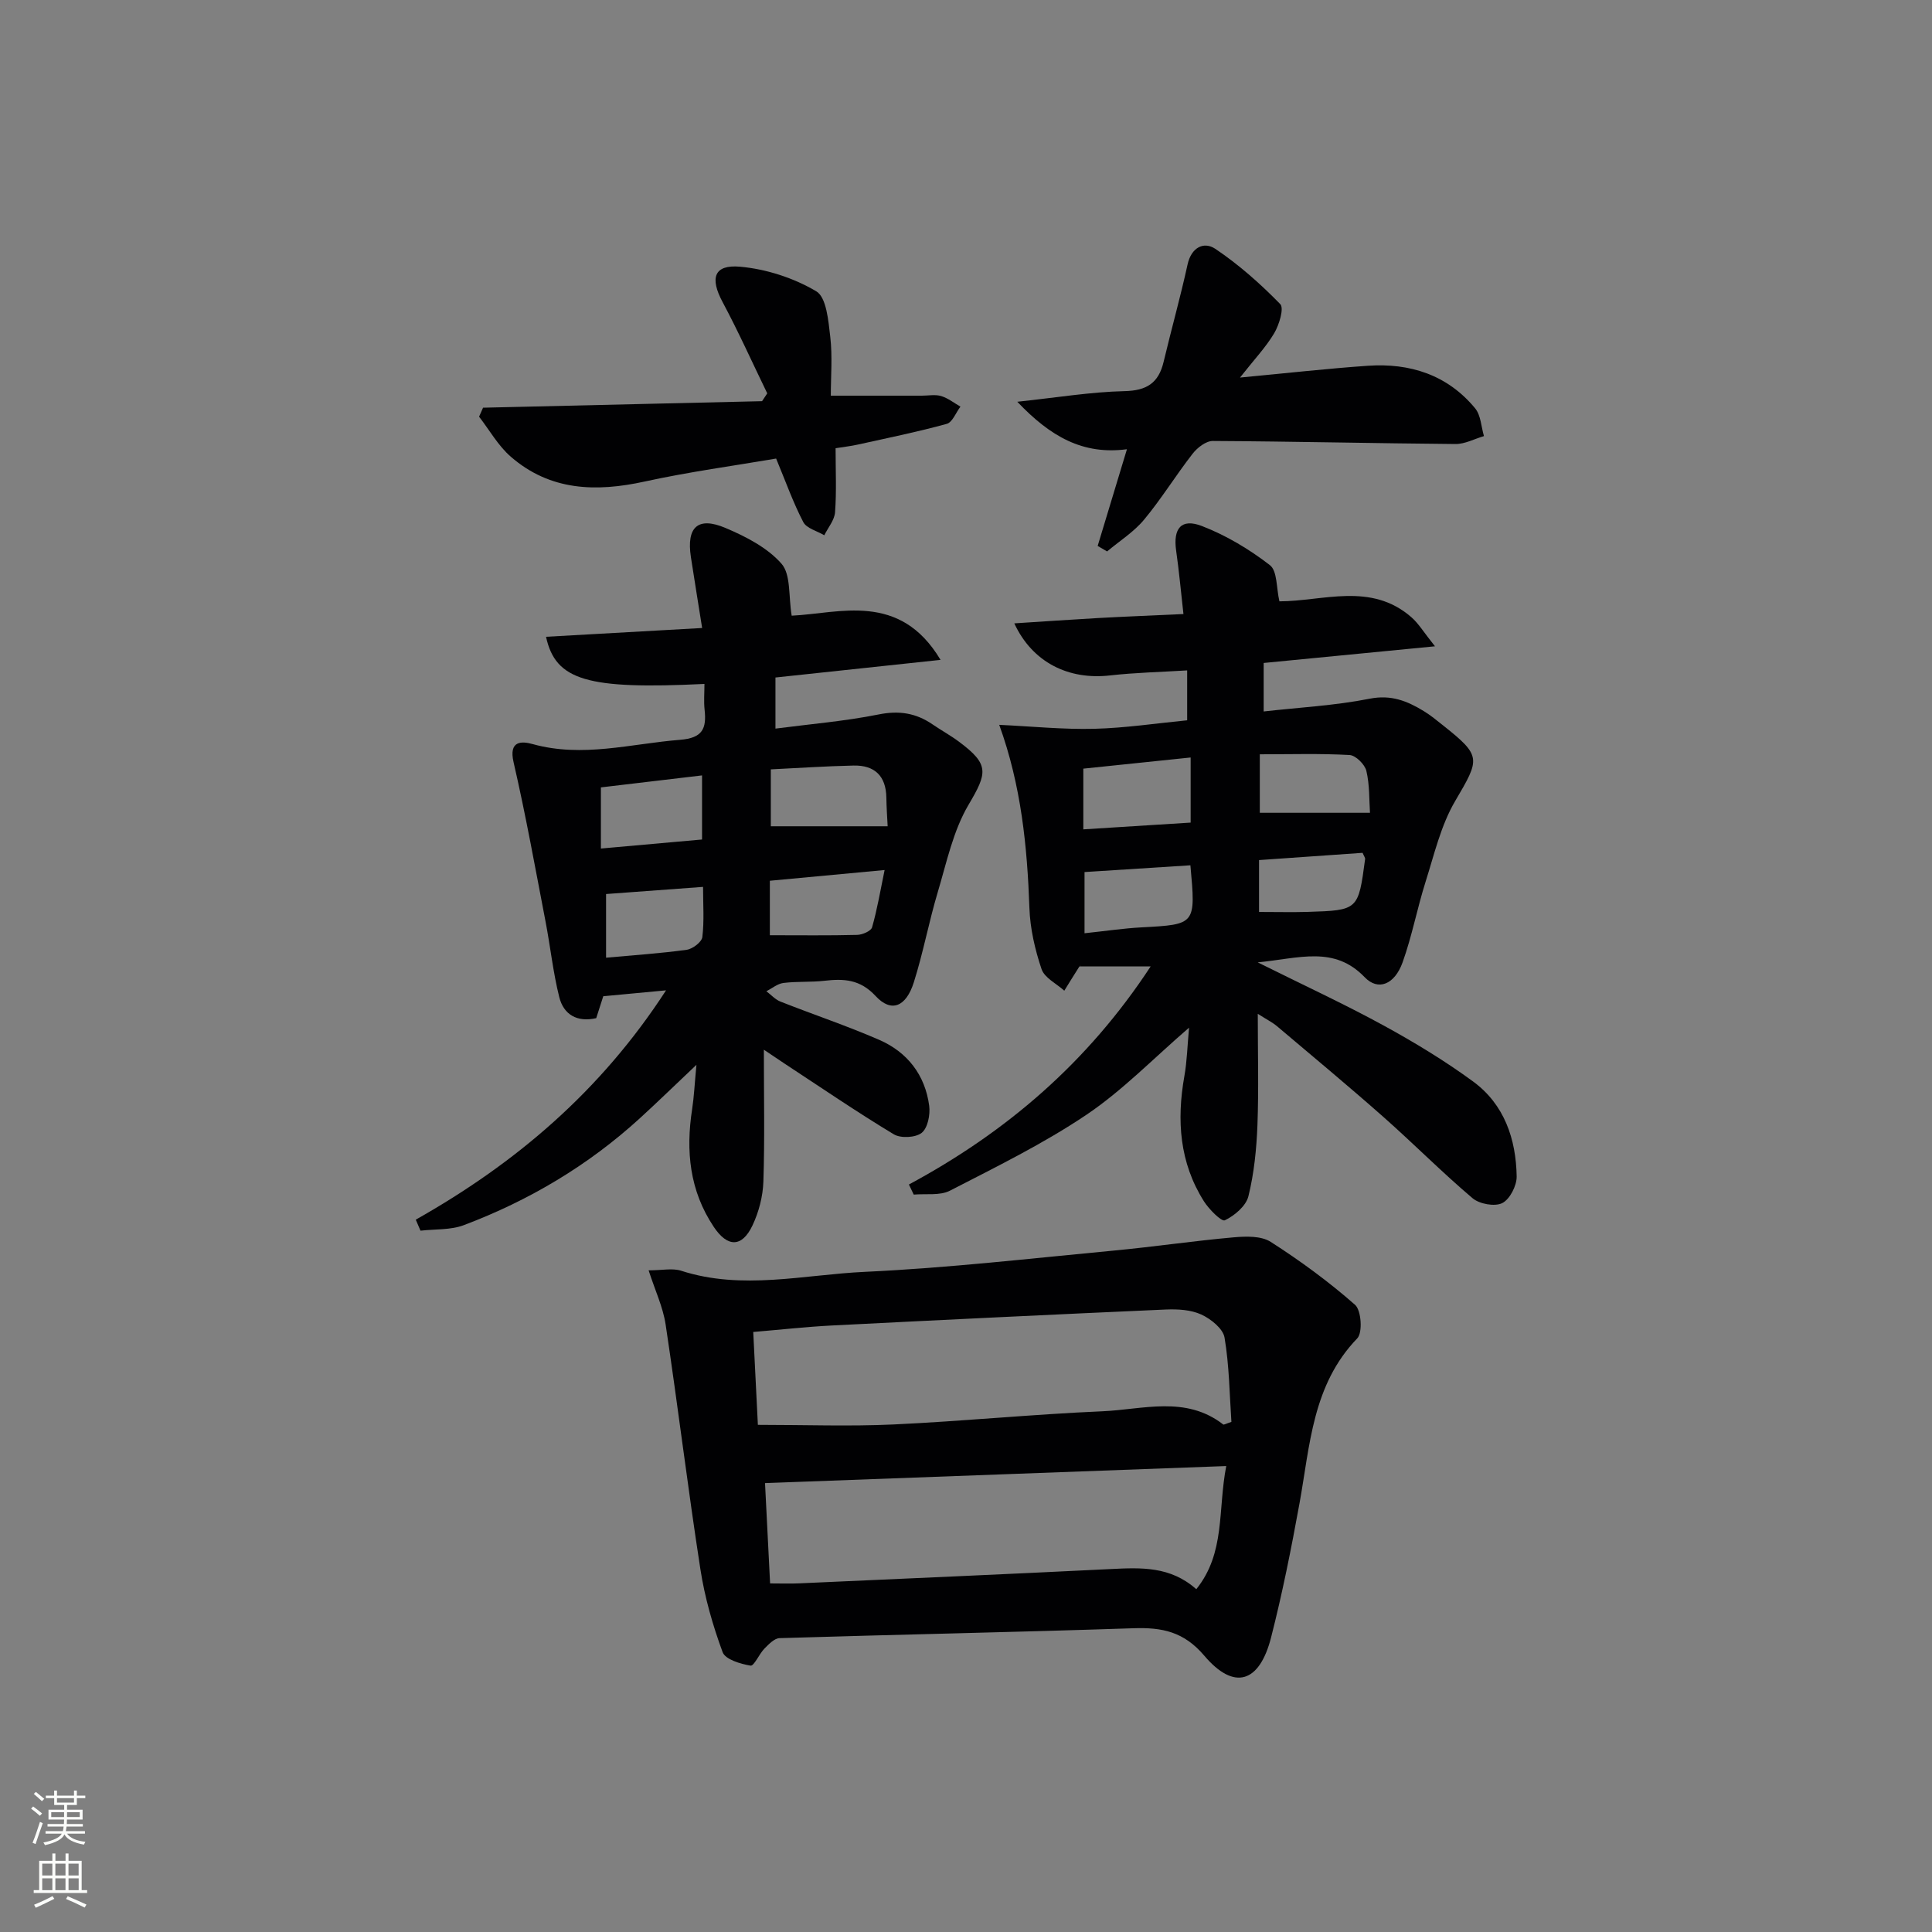 <svg enable-background="new 0 0 400 400" viewBox="0 0 400 400" xmlns="http://www.w3.org/2000/svg"><rect x="0" y="0" width="400" height="400" fill="#808080" stroke="none"/><g fill="#010103"><path d="m188.18 245.24c20.11-10.83 36.95-25.18 50.05-45.15-5.02 0-9.4 0-14.72 0 .51-.55.13-.24-.12.15-1.03 1.61-2.03 3.24-3.04 4.87-1.63-1.47-4.09-2.65-4.71-4.47-1.36-4.04-2.36-8.37-2.51-12.62-.45-12.79-1.7-25.4-6.25-37.95 6.78.32 13.24.98 19.67.82 6.4-.16 12.78-1.13 19.24-1.76 0-3.72 0-6.66 0-10.33-5.48.34-10.75.45-15.97 1.04-8.57.98-16.07-2.68-19.82-10.78 5.98-.38 11.64-.78 17.31-1.1 5.63-.31 11.27-.53 17.71-.83-.53-4.69-.91-8.92-1.51-13.11-.66-4.61 1.04-6.77 5.34-5.11 5.01 1.93 9.81 4.81 14.06 8.09 1.57 1.21 1.33 4.75 1.98 7.5 9.02-.01 18.92-4.03 27.31 3.28 1.5 1.3 2.56 3.11 4.9 6.03-12.76 1.24-23.89 2.33-35.47 3.45v10.04c7.32-.83 14.73-1.21 21.94-2.64 4.44-.88 7.77.47 11.2 2.56 1.41.86 2.71 1.94 4.01 2.97 8 6.36 7.66 6.86 2.49 15.67-2.95 5.02-4.32 11.02-6.11 16.67-1.75 5.52-2.82 11.28-4.77 16.72-1.65 4.59-5.06 5.97-7.84 3.08-6.34-6.59-13.49-3.93-22.15-3.08 9.55 4.75 17.94 8.63 26.03 13.05 6.4 3.5 12.69 7.31 18.57 11.62 6.45 4.73 8.88 11.9 9.01 19.65.03 1.91-1.42 4.74-2.99 5.52-1.55.77-4.72.19-6.14-1.01-6.34-5.37-12.21-11.3-18.44-16.81-7.23-6.39-14.66-12.56-22.03-18.79-.96-.81-2.13-1.39-4-2.58 0 8.16.21 15.61-.07 23.03-.19 4.94-.69 9.96-1.87 14.74-.5 2.02-2.86 4.01-4.88 4.98-.68.33-3.28-2.27-4.34-3.95-5.05-8-5.66-16.77-4.04-25.89.55-3.08.62-6.25.97-10.04-7.42 6.4-13.8 13.02-21.26 18.04-8.91 5.99-18.66 10.77-28.23 15.7-2.09 1.08-4.98.59-7.51.82-.34-.7-.67-1.4-1-2.09zm58.33-88.41c-7.84.81-15.02 1.56-22.22 2.31v12.57c7.65-.48 14.98-.94 22.22-1.4 0-4.65 0-8.61 0-13.48zm-.05 22.32c-7.57.48-14.88.95-21.92 1.4v12.67c4.29-.45 8.05-1.02 11.83-1.22 11.21-.61 11.21-.56 10.09-12.85zm37.18-10.87c-.18-2.59-.05-5.73-.75-8.68-.32-1.34-2.21-3.21-3.47-3.28-6.05-.34-12.13-.15-18.59-.15v12.11zm-22.97 20.53c3.77 0 6.89.08 10-.01 10.55-.33 10.55-.35 11.96-10.93.04-.27-.22-.58-.52-1.3-7.01.49-14.15.99-21.44 1.5z"/><path d="m158.15 217.33c0 9.8.19 18.56-.1 27.3-.1 3.06-.94 6.3-2.25 9.07-2.2 4.64-5.2 4.55-8.03.3-5.01-7.5-5.81-15.72-4.47-24.37.39-2.55.51-5.15.89-9.17-4.6 4.35-8.11 7.77-11.72 11.07-10.69 9.76-22.94 17.03-36.43 22.12-2.75 1.04-5.97.8-8.98 1.15-.33-.76-.65-1.52-.98-2.28 20.67-11.67 38.25-26.56 51.82-47.48-4.96.47-8.81.83-13 1.22-.44 1.38-.93 2.89-1.46 4.54-3.96.89-6.75-.72-7.66-4.39-1.28-5.12-1.83-10.42-2.83-15.61-2.12-11.01-4.1-22.06-6.62-32.99-1.04-4.49 1.66-4.4 3.97-3.75 10.32 2.86 20.33-.08 30.49-.89 4.7-.37 5.51-2.34 5.09-6.22-.19-1.76-.03-3.55-.03-5.35-24.25 1.18-30.83-.71-32.8-9.76 10.6-.6 21.12-1.19 32.32-1.82-.84-5.32-1.61-10-2.33-14.7-.94-6.19 1.44-8.44 7.17-6.01 4.21 1.78 8.68 4.08 11.59 7.4 1.97 2.25 1.43 6.69 2.11 10.76 9.88-.46 22.34-5.04 30.82 9.15-11.83 1.26-22.77 2.43-34.18 3.65v10.58c7.09-.93 14.31-1.52 21.36-2.93 4.25-.86 7.76-.29 11.2 2.08 1.78 1.22 3.69 2.26 5.42 3.55 6.36 4.73 5.9 6.46 1.99 13.08-3.18 5.39-4.53 11.92-6.36 18.05-1.85 6.18-3.02 12.57-4.97 18.72-1.63 5.12-4.69 6.29-7.9 2.82-3.2-3.46-6.57-3.63-10.61-3.16-2.8.32-5.67.1-8.47.45-1.23.15-2.37 1.12-3.54 1.72.97.73 1.83 1.71 2.92 2.14 6.79 2.68 13.73 5 20.42 7.91 5.85 2.54 9.52 7.27 10.37 13.66.24 1.84-.3 4.6-1.55 5.6-1.26 1.01-4.34 1.17-5.77.31-7.68-4.63-15.09-9.7-22.59-14.62-1.08-.73-2.13-1.44-4.32-2.9zm25.63-46.26c-.08-1.68-.24-3.81-.27-5.94-.07-4.48-2.44-6.73-6.79-6.63-5.74.12-11.47.52-17.13.79v11.78zm-38.43 2.74c0-4.47 0-8.62 0-13.27-7.3.86-14.14 1.68-20.94 2.48v12.66c7.07-.63 13.78-1.23 20.94-1.87zm14.04 8.54v11.28c6.28 0 12.18.08 18.08-.07 1.08-.03 2.85-.79 3.08-1.56 1.06-3.69 1.7-7.51 2.6-11.87-8.48.79-15.99 1.49-23.76 2.22zm-33.91 2.75v13.18c5.87-.54 11.31-.89 16.7-1.64 1.22-.17 3.1-1.6 3.23-2.62.41-3.35.15-6.78.15-10.4-7.22.53-13.67 1.01-20.08 1.48z"/><path d="m134.29 263.01c2.83 0 4.95-.49 6.72.08 12.68 4.1 25.44.81 38.08.23 17.23-.8 34.41-2.79 51.6-4.41 8.25-.78 16.45-2 24.7-2.73 2.55-.23 5.72-.33 7.7.94 6.11 3.91 12.02 8.24 17.46 13.03 1.3 1.14 1.6 5.77.45 6.95-9.31 9.66-9.77 22.16-11.96 34.2-1.69 9.29-3.54 18.58-5.88 27.73-2.41 9.42-7.65 11.03-13.81 3.78-4.24-5-8.75-5.9-14.66-5.7-24.43.82-48.86 1.3-73.29 2.05-1.07.03-2.24 1.26-3.13 2.16-1.1 1.12-2.15 3.65-2.88 3.53-2.09-.35-5.23-1.28-5.78-2.79-2.04-5.54-3.7-11.33-4.6-17.16-2.61-16.86-4.66-33.81-7.2-50.68-.55-3.63-2.19-7.07-3.52-11.21zm22.62 31.99c9.88 0 19 .34 28.07-.08 14.43-.67 28.83-2.11 43.26-2.73 8.4-.36 17.24-3.31 25.01 2.73.14.11.56-.16 1.7-.53-.39-5.68-.44-11.65-1.42-17.45-.31-1.86-2.83-3.87-4.81-4.78-2.15-.99-4.87-1.14-7.32-1.04-23.07 1.02-46.15 2.14-69.21 3.31-5.26.27-10.5.86-16.24 1.34.34 6.75.65 13.02.96 19.23zm2.53 32.83c2.31 0 4.12.07 5.92-.01 21.56-.97 43.13-1.9 64.69-2.97 6.21-.31 12.3-.58 17.63 4.18 6.06-7.56 4.42-16.33 6.2-25.5-32.25 1.19-63.8 2.36-95.49 3.53.33 6.52.67 13.27 1.05 20.77z"/><path d="m256.73 78.17c9.74-.92 18.08-1.86 26.44-2.44 8.74-.61 16.51 1.87 22.24 8.81 1.19 1.44 1.25 3.81 1.83 5.75-1.97.57-3.94 1.66-5.9 1.64-16.75-.14-33.49-.54-50.24-.63-1.42-.01-3.22 1.39-4.19 2.65-3.47 4.45-6.44 9.31-10.04 13.64-2.12 2.55-5.08 4.41-7.66 6.58-.65-.38-1.3-.76-1.95-1.14 1.95-6.44 3.9-12.89 6.06-20.02-9.13 1.2-15.82-2.6-22.7-9.83 8.27-.88 15.22-2.04 22.19-2.2 4.62-.1 7.06-1.69 8.1-6.05 1.6-6.73 3.48-13.4 4.96-20.16.78-3.58 3.39-4.83 5.75-3.25 4.87 3.27 9.34 7.24 13.44 11.44.83.85-.22 4.28-1.25 6.03-1.74 2.92-4.14 5.44-7.08 9.18z"/><path d="m100.01 84.41c19.26-.45 38.51-.9 57.77-1.35.36-.54.71-1.08 1.07-1.62-3.07-6.32-5.95-12.74-9.26-18.93-2.64-4.94-1.8-7.78 3.66-7.29 5.42.49 11.09 2.33 15.75 5.09 2.12 1.26 2.51 6.12 2.9 9.45.47 4.06.11 8.21.11 12.16h18.87c1.33 0 2.75-.29 3.98.08 1.42.43 2.67 1.43 3.99 2.19-.94 1.23-1.66 3.25-2.85 3.57-6.06 1.67-12.23 2.92-18.37 4.28-1.43.32-2.89.48-4.63.76 0 4.63.21 8.96-.11 13.25-.12 1.64-1.45 3.19-2.23 4.77-1.49-.89-3.67-1.42-4.35-2.73-2.1-4.03-3.63-8.36-5.62-13.15-8.65 1.48-18 2.74-27.19 4.75-10.11 2.22-19.6 1.94-27.74-5.13-2.62-2.27-4.41-5.5-6.57-8.29.28-.6.55-1.23.82-1.86z"/></g><path d="m6.44 374.46.42-.45c.65.47 1.27.95 1.85 1.44l-.45.49c-.65-.56-1.25-1.06-1.82-1.48m.93 7.33-.63-.26c.55-1.36 1.05-2.8 1.53-4.33.19.1.38.19.59.27-.47 1.29-.96 2.73-1.49 4.32m-.38-10.38.44-.42c.43.34 1.01.82 1.74 1.44l-.49.49c-.53-.51-1.09-1.01-1.69-1.51m2.5.35h1.72v-1.04h.59v1.04h3.52v-1.04h.59v1.04h1.75v.53h-1.75v1.42h-2.03v.97h3.22v2.03h-3.24c0 .35-.01.66-.03.93h3.32v.53h-3.37c-.03.27-.08.58-.15.94h3.96v.53h-3.71c.67.92 1.93 1.48 3.79 1.68-.13.24-.23.44-.29.59-2.13-.38-3.48-1.08-4.04-2.12-.43.97-1.77 1.72-4.03 2.23-.09-.19-.2-.37-.33-.55 2.1-.42 3.37-1.03 3.81-1.83h-3.36v-.53h3.58c.08-.29.13-.61.16-.94h-3.33v-.53h3.39c.02-.27.04-.58.04-.93h-3.23v-2.03h3.25v-.97h-2.07v-1.42h-1.73zm1.12 3.44v1h2.65c.01-.3.02-.44.01-.4v-.25-.35zm1.19-2h3.52v-.91h-3.52zm4.71 2h-2.63v.59c0 .15-.01.28-.01.4h2.64z" fill="#fbfcfa"/><path d="m13.56 383.74h.63v1.52h2.72v6.07h1.13v.6h-11.06v-.6h1.13v-6.07h2.73v-1.52h.63v1.52h2.1v-1.52zm-2.69 8.83.38.56c-1.24.63-2.53 1.25-3.85 1.85-.1-.21-.21-.42-.34-.63 1.37-.55 2.63-1.15 3.81-1.78m-2.13-4.27h2.1v-2.45h-2.1zm0 3.04h2.1v-2.46h-2.1zm2.72-3.04h2.1v-2.45h-2.1zm0 3.04h2.1v-2.46h-2.1zm6.07 3.6c-1.41-.71-2.7-1.3-3.86-1.78l.35-.56c1.45.62 2.75 1.19 3.88 1.72zm-1.25-9.09h-2.1v2.45h2.1zm-2.09 5.49h2.1v-2.46h-2.1z" fill="#fbfcfa"/></svg>